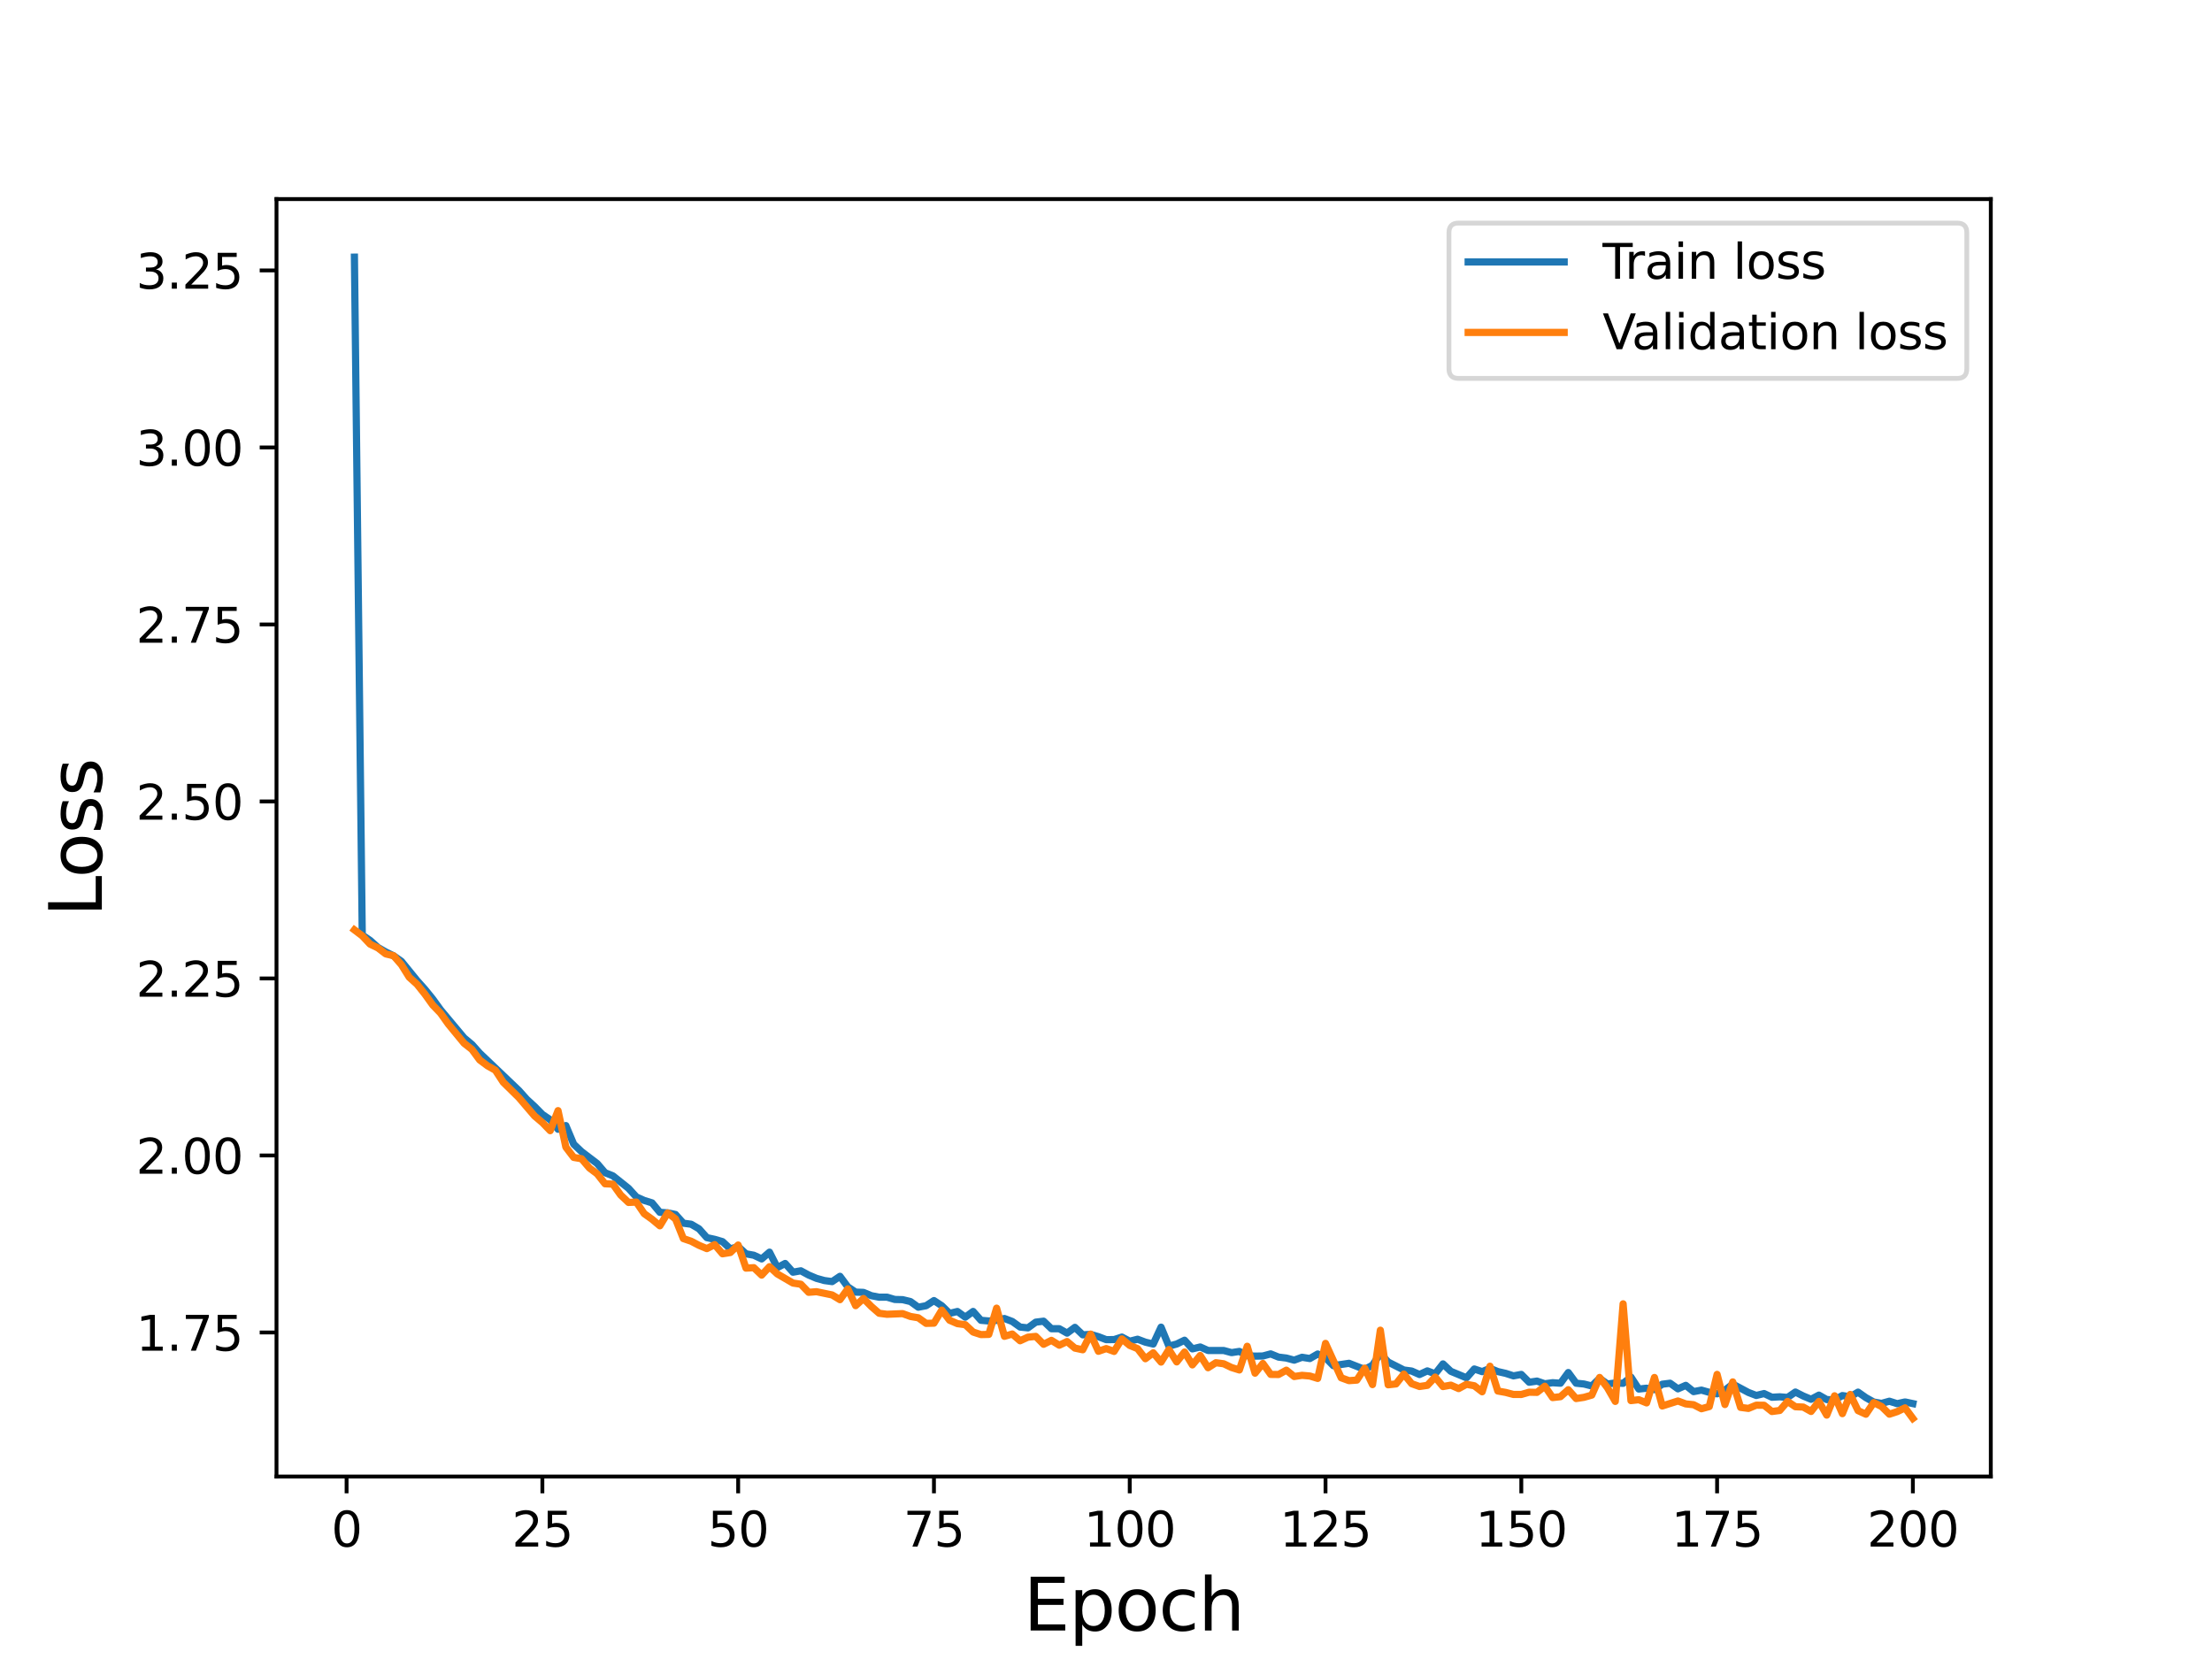<?xml version="1.0" encoding="utf-8" standalone="no"?>
<!DOCTYPE svg PUBLIC "-//W3C//DTD SVG 1.1//EN"
  "http://www.w3.org/Graphics/SVG/1.1/DTD/svg11.dtd">
<svg height="345.6pt" version="1.1" viewBox="0 0 460.8 345.6" width="460.8pt" xmlns="http://www.w3.org/2000/svg" xmlns:xlink="http://www.w3.org/1999/xlink">
 <defs>
  <style type="text/css">*{stroke-linecap:butt;stroke-linejoin:round;}</style>
 </defs>
 <g id="figure_1">
  <g id="patch_1">
   <path d="M 0 345.6 
L 460.8 345.6 
L 460.8 0 
L 0 0 
z
" style="fill:#ffffff;"/>
  </g>
  <g id="axes_1">
   <g id="patch_2">
    <path d="M 57.6 307.584 
L 414.72 307.584 
L 414.72 41.472 
L 57.6 41.472 
z
" style="fill:#ffffff;"/>
   </g>
   <g id="matplotlib.axis_1">
    <g id="xtick_1">
     <g id="line2d_1">
      <defs>
       <path d="M 0 0 
L 0 3.5 
" id="m39c2d86ce7" style="stroke:#000000;stroke-width:0.8;"/>
      </defs>
      <g>
       <use style="stroke:#000000;stroke-width:0.8;" x="72.201" xlink:href="#m39c2d86ce7" y="307.584"/>
      </g>
     </g>
     <g id="text_1">
      <!-- 0 -->
      <g transform="translate(69.02 322.182)scale(0.1 -0.1)">
       <defs>
        <path d="M 2034 4250 
Q 1547 4250 1301 3770 
Q 1056 3291 1056 2328 
Q 1056 1369 1301 889 
Q 1547 409 2034 409 
Q 2525 409 2770 889 
Q 3016 1369 3016 2328 
Q 3016 3291 2770 3770 
Q 2525 4250 2034 4250 
z
M 2034 4750 
Q 2819 4750 3233 4129 
Q 3647 3509 3647 2328 
Q 3647 1150 3233 529 
Q 2819 -91 2034 -91 
Q 1250 -91 836 529 
Q 422 1150 422 2328 
Q 422 3509 836 4129 
Q 1250 4750 2034 4750 
z
" id="DejaVuSans-30" transform="scale(0.016)"/>
       </defs>
       <use xlink:href="#DejaVuSans-30"/>
      </g>
     </g>
    </g>
    <g id="xtick_2">
     <g id="line2d_2">
      <g>
       <use style="stroke:#000000;stroke-width:0.8;" x="112.987" xlink:href="#m39c2d86ce7" y="307.584"/>
      </g>
     </g>
     <g id="text_2">
      <!-- 25 -->
      <g transform="translate(106.625 322.182)scale(0.1 -0.1)">
       <defs>
        <path d="M 1228 531 
L 3431 531 
L 3431 0 
L 469 0 
L 469 531 
Q 828 903 1448 1529 
Q 2069 2156 2228 2338 
Q 2531 2678 2651 2914 
Q 2772 3150 2772 3378 
Q 2772 3750 2511 3984 
Q 2250 4219 1831 4219 
Q 1534 4219 1204 4116 
Q 875 4013 500 3803 
L 500 4441 
Q 881 4594 1212 4672 
Q 1544 4750 1819 4750 
Q 2544 4750 2975 4387 
Q 3406 4025 3406 3419 
Q 3406 3131 3298 2873 
Q 3191 2616 2906 2266 
Q 2828 2175 2409 1742 
Q 1991 1309 1228 531 
z
" id="DejaVuSans-32" transform="scale(0.016)"/>
        <path d="M 691 4666 
L 3169 4666 
L 3169 4134 
L 1269 4134 
L 1269 2991 
Q 1406 3038 1543 3061 
Q 1681 3084 1819 3084 
Q 2600 3084 3056 2656 
Q 3513 2228 3513 1497 
Q 3513 744 3044 326 
Q 2575 -91 1722 -91 
Q 1428 -91 1123 -41 
Q 819 9 494 109 
L 494 744 
Q 775 591 1075 516 
Q 1375 441 1709 441 
Q 2250 441 2565 725 
Q 2881 1009 2881 1497 
Q 2881 1984 2565 2268 
Q 2250 2553 1709 2553 
Q 1456 2553 1204 2497 
Q 953 2441 691 2322 
L 691 4666 
z
" id="DejaVuSans-35" transform="scale(0.016)"/>
       </defs>
       <use xlink:href="#DejaVuSans-32"/>
       <use x="63.623" xlink:href="#DejaVuSans-35"/>
      </g>
     </g>
    </g>
    <g id="xtick_3">
     <g id="line2d_3">
      <g>
       <use style="stroke:#000000;stroke-width:0.8;" x="153.773" xlink:href="#m39c2d86ce7" y="307.584"/>
      </g>
     </g>
     <g id="text_3">
      <!-- 50 -->
      <g transform="translate(147.41 322.182)scale(0.1 -0.1)">
       <use xlink:href="#DejaVuSans-35"/>
       <use x="63.623" xlink:href="#DejaVuSans-30"/>
      </g>
     </g>
    </g>
    <g id="xtick_4">
     <g id="line2d_4">
      <g>
       <use style="stroke:#000000;stroke-width:0.8;" x="194.559" xlink:href="#m39c2d86ce7" y="307.584"/>
      </g>
     </g>
     <g id="text_4">
      <!-- 75 -->
      <g transform="translate(188.196 322.182)scale(0.1 -0.1)">
       <defs>
        <path d="M 525 4666 
L 3525 4666 
L 3525 4397 
L 1831 0 
L 1172 0 
L 2766 4134 
L 525 4134 
L 525 4666 
z
" id="DejaVuSans-37" transform="scale(0.016)"/>
       </defs>
       <use xlink:href="#DejaVuSans-37"/>
       <use x="63.623" xlink:href="#DejaVuSans-35"/>
      </g>
     </g>
    </g>
    <g id="xtick_5">
     <g id="line2d_5">
      <g>
       <use style="stroke:#000000;stroke-width:0.8;" x="235.344" xlink:href="#m39c2d86ce7" y="307.584"/>
      </g>
     </g>
     <g id="text_5">
      <!-- 100 -->
      <g transform="translate(225.801 322.182)scale(0.1 -0.1)">
       <defs>
        <path d="M 794 531 
L 1825 531 
L 1825 4091 
L 703 3866 
L 703 4441 
L 1819 4666 
L 2450 4666 
L 2450 531 
L 3481 531 
L 3481 0 
L 794 0 
L 794 531 
z
" id="DejaVuSans-31" transform="scale(0.016)"/>
       </defs>
       <use xlink:href="#DejaVuSans-31"/>
       <use x="63.623" xlink:href="#DejaVuSans-30"/>
       <use x="127.246" xlink:href="#DejaVuSans-30"/>
      </g>
     </g>
    </g>
    <g id="xtick_6">
     <g id="line2d_6">
      <g>
       <use style="stroke:#000000;stroke-width:0.8;" x="276.13" xlink:href="#m39c2d86ce7" y="307.584"/>
      </g>
     </g>
     <g id="text_6">
      <!-- 125 -->
      <g transform="translate(266.586 322.182)scale(0.1 -0.1)">
       <use xlink:href="#DejaVuSans-31"/>
       <use x="63.623" xlink:href="#DejaVuSans-32"/>
       <use x="127.246" xlink:href="#DejaVuSans-35"/>
      </g>
     </g>
    </g>
    <g id="xtick_7">
     <g id="line2d_7">
      <g>
       <use style="stroke:#000000;stroke-width:0.8;" x="316.916" xlink:href="#m39c2d86ce7" y="307.584"/>
      </g>
     </g>
     <g id="text_7">
      <!-- 150 -->
      <g transform="translate(307.372 322.182)scale(0.1 -0.1)">
       <use xlink:href="#DejaVuSans-31"/>
       <use x="63.623" xlink:href="#DejaVuSans-35"/>
       <use x="127.246" xlink:href="#DejaVuSans-30"/>
      </g>
     </g>
    </g>
    <g id="xtick_8">
     <g id="line2d_8">
      <g>
       <use style="stroke:#000000;stroke-width:0.8;" x="357.702" xlink:href="#m39c2d86ce7" y="307.584"/>
      </g>
     </g>
     <g id="text_8">
      <!-- 175 -->
      <g transform="translate(348.158 322.182)scale(0.1 -0.1)">
       <use xlink:href="#DejaVuSans-31"/>
       <use x="63.623" xlink:href="#DejaVuSans-37"/>
       <use x="127.246" xlink:href="#DejaVuSans-35"/>
      </g>
     </g>
    </g>
    <g id="xtick_9">
     <g id="line2d_9">
      <g>
       <use style="stroke:#000000;stroke-width:0.8;" x="398.487" xlink:href="#m39c2d86ce7" y="307.584"/>
      </g>
     </g>
     <g id="text_9">
      <!-- 200 -->
      <g transform="translate(388.944 322.182)scale(0.1 -0.1)">
       <use xlink:href="#DejaVuSans-32"/>
       <use x="63.623" xlink:href="#DejaVuSans-30"/>
       <use x="127.246" xlink:href="#DejaVuSans-30"/>
      </g>
     </g>
    </g>
    <g id="text_10">
     <!-- Epoch -->
     <g transform="translate(213.194 339.66)scale(0.15 -0.15)">
      <defs>
       <path d="M 628 4666 
L 3578 4666 
L 3578 4134 
L 1259 4134 
L 1259 2753 
L 3481 2753 
L 3481 2222 
L 1259 2222 
L 1259 531 
L 3634 531 
L 3634 0 
L 628 0 
L 628 4666 
z
" id="DejaVuSans-45" transform="scale(0.016)"/>
       <path d="M 1159 525 
L 1159 -1331 
L 581 -1331 
L 581 3500 
L 1159 3500 
L 1159 2969 
Q 1341 3281 1617 3432 
Q 1894 3584 2278 3584 
Q 2916 3584 3314 3078 
Q 3713 2572 3713 1747 
Q 3713 922 3314 415 
Q 2916 -91 2278 -91 
Q 1894 -91 1617 61 
Q 1341 213 1159 525 
z
M 3116 1747 
Q 3116 2381 2855 2742 
Q 2594 3103 2138 3103 
Q 1681 3103 1420 2742 
Q 1159 2381 1159 1747 
Q 1159 1113 1420 752 
Q 1681 391 2138 391 
Q 2594 391 2855 752 
Q 3116 1113 3116 1747 
z
" id="DejaVuSans-70" transform="scale(0.016)"/>
       <path d="M 1959 3097 
Q 1497 3097 1228 2736 
Q 959 2375 959 1747 
Q 959 1119 1226 758 
Q 1494 397 1959 397 
Q 2419 397 2687 759 
Q 2956 1122 2956 1747 
Q 2956 2369 2687 2733 
Q 2419 3097 1959 3097 
z
M 1959 3584 
Q 2709 3584 3137 3096 
Q 3566 2609 3566 1747 
Q 3566 888 3137 398 
Q 2709 -91 1959 -91 
Q 1206 -91 779 398 
Q 353 888 353 1747 
Q 353 2609 779 3096 
Q 1206 3584 1959 3584 
z
" id="DejaVuSans-6f" transform="scale(0.016)"/>
       <path d="M 3122 3366 
L 3122 2828 
Q 2878 2963 2633 3030 
Q 2388 3097 2138 3097 
Q 1578 3097 1268 2742 
Q 959 2388 959 1747 
Q 959 1106 1268 751 
Q 1578 397 2138 397 
Q 2388 397 2633 464 
Q 2878 531 3122 666 
L 3122 134 
Q 2881 22 2623 -34 
Q 2366 -91 2075 -91 
Q 1284 -91 818 406 
Q 353 903 353 1747 
Q 353 2603 823 3093 
Q 1294 3584 2113 3584 
Q 2378 3584 2631 3529 
Q 2884 3475 3122 3366 
z
" id="DejaVuSans-63" transform="scale(0.016)"/>
       <path d="M 3513 2113 
L 3513 0 
L 2938 0 
L 2938 2094 
Q 2938 2591 2744 2837 
Q 2550 3084 2163 3084 
Q 1697 3084 1428 2787 
Q 1159 2491 1159 1978 
L 1159 0 
L 581 0 
L 581 4863 
L 1159 4863 
L 1159 2956 
Q 1366 3272 1645 3428 
Q 1925 3584 2291 3584 
Q 2894 3584 3203 3211 
Q 3513 2838 3513 2113 
z
" id="DejaVuSans-68" transform="scale(0.016)"/>
      </defs>
      <use xlink:href="#DejaVuSans-45"/>
      <use x="63.184" xlink:href="#DejaVuSans-70"/>
      <use x="126.66" xlink:href="#DejaVuSans-6f"/>
      <use x="187.842" xlink:href="#DejaVuSans-63"/>
      <use x="242.822" xlink:href="#DejaVuSans-68"/>
     </g>
    </g>
   </g>
   <g id="matplotlib.axis_2">
    <g id="ytick_1">
     <g id="line2d_10">
      <defs>
       <path d="M 0 0 
L -3.5 0 
" id="m3c521e6c3a" style="stroke:#000000;stroke-width:0.8;"/>
      </defs>
      <g>
       <use style="stroke:#000000;stroke-width:0.8;" x="57.6" xlink:href="#m3c521e6c3a" y="277.576"/>
      </g>
     </g>
     <g id="text_11">
      <!-- 1.75 -->
      <g transform="translate(28.334 281.375)scale(0.1 -0.1)">
       <defs>
        <path d="M 684 794 
L 1344 794 
L 1344 0 
L 684 0 
L 684 794 
z
" id="DejaVuSans-2e" transform="scale(0.016)"/>
       </defs>
       <use xlink:href="#DejaVuSans-31"/>
       <use x="63.623" xlink:href="#DejaVuSans-2e"/>
       <use x="95.41" xlink:href="#DejaVuSans-37"/>
       <use x="159.033" xlink:href="#DejaVuSans-35"/>
      </g>
     </g>
    </g>
    <g id="ytick_2">
     <g id="line2d_11">
      <g>
       <use style="stroke:#000000;stroke-width:0.8;" x="57.6" xlink:href="#m3c521e6c3a" y="240.703"/>
      </g>
     </g>
     <g id="text_12">
      <!-- 2.00 -->
      <g transform="translate(28.334 244.502)scale(0.1 -0.1)">
       <use xlink:href="#DejaVuSans-32"/>
       <use x="63.623" xlink:href="#DejaVuSans-2e"/>
       <use x="95.41" xlink:href="#DejaVuSans-30"/>
       <use x="159.033" xlink:href="#DejaVuSans-30"/>
      </g>
     </g>
    </g>
    <g id="ytick_3">
     <g id="line2d_12">
      <g>
       <use style="stroke:#000000;stroke-width:0.8;" x="57.6" xlink:href="#m3c521e6c3a" y="203.83"/>
      </g>
     </g>
     <g id="text_13">
      <!-- 2.25 -->
      <g transform="translate(28.334 207.63)scale(0.1 -0.1)">
       <use xlink:href="#DejaVuSans-32"/>
       <use x="63.623" xlink:href="#DejaVuSans-2e"/>
       <use x="95.41" xlink:href="#DejaVuSans-32"/>
       <use x="159.033" xlink:href="#DejaVuSans-35"/>
      </g>
     </g>
    </g>
    <g id="ytick_4">
     <g id="line2d_13">
      <g>
       <use style="stroke:#000000;stroke-width:0.8;" x="57.6" xlink:href="#m3c521e6c3a" y="166.958"/>
      </g>
     </g>
     <g id="text_14">
      <!-- 2.50 -->
      <g transform="translate(28.334 170.757)scale(0.1 -0.1)">
       <use xlink:href="#DejaVuSans-32"/>
       <use x="63.623" xlink:href="#DejaVuSans-2e"/>
       <use x="95.41" xlink:href="#DejaVuSans-35"/>
       <use x="159.033" xlink:href="#DejaVuSans-30"/>
      </g>
     </g>
    </g>
    <g id="ytick_5">
     <g id="line2d_14">
      <g>
       <use style="stroke:#000000;stroke-width:0.8;" x="57.6" xlink:href="#m3c521e6c3a" y="130.085"/>
      </g>
     </g>
     <g id="text_15">
      <!-- 2.75 -->
      <g transform="translate(28.334 133.884)scale(0.1 -0.1)">
       <use xlink:href="#DejaVuSans-32"/>
       <use x="63.623" xlink:href="#DejaVuSans-2e"/>
       <use x="95.41" xlink:href="#DejaVuSans-37"/>
       <use x="159.033" xlink:href="#DejaVuSans-35"/>
      </g>
     </g>
    </g>
    <g id="ytick_6">
     <g id="line2d_15">
      <g>
       <use style="stroke:#000000;stroke-width:0.8;" x="57.6" xlink:href="#m3c521e6c3a" y="93.212"/>
      </g>
     </g>
     <g id="text_16">
      <!-- 3.00 -->
      <g transform="translate(28.334 97.011)scale(0.1 -0.1)">
       <defs>
        <path d="M 2597 2516 
Q 3050 2419 3304 2112 
Q 3559 1806 3559 1356 
Q 3559 666 3084 287 
Q 2609 -91 1734 -91 
Q 1441 -91 1130 -33 
Q 819 25 488 141 
L 488 750 
Q 750 597 1062 519 
Q 1375 441 1716 441 
Q 2309 441 2620 675 
Q 2931 909 2931 1356 
Q 2931 1769 2642 2001 
Q 2353 2234 1838 2234 
L 1294 2234 
L 1294 2753 
L 1863 2753 
Q 2328 2753 2575 2939 
Q 2822 3125 2822 3475 
Q 2822 3834 2567 4026 
Q 2313 4219 1838 4219 
Q 1578 4219 1281 4162 
Q 984 4106 628 3988 
L 628 4550 
Q 988 4650 1302 4700 
Q 1616 4750 1894 4750 
Q 2613 4750 3031 4423 
Q 3450 4097 3450 3541 
Q 3450 3153 3228 2886 
Q 3006 2619 2597 2516 
z
" id="DejaVuSans-33" transform="scale(0.016)"/>
       </defs>
       <use xlink:href="#DejaVuSans-33"/>
       <use x="63.623" xlink:href="#DejaVuSans-2e"/>
       <use x="95.41" xlink:href="#DejaVuSans-30"/>
       <use x="159.033" xlink:href="#DejaVuSans-30"/>
      </g>
     </g>
    </g>
    <g id="ytick_7">
     <g id="line2d_16">
      <g>
       <use style="stroke:#000000;stroke-width:0.8;" x="57.6" xlink:href="#m3c521e6c3a" y="56.339"/>
      </g>
     </g>
     <g id="text_17">
      <!-- 3.25 -->
      <g transform="translate(28.334 60.138)scale(0.1 -0.1)">
       <use xlink:href="#DejaVuSans-33"/>
       <use x="63.623" xlink:href="#DejaVuSans-2e"/>
       <use x="95.41" xlink:href="#DejaVuSans-32"/>
       <use x="159.033" xlink:href="#DejaVuSans-35"/>
      </g>
     </g>
    </g>
    <g id="text_18">
     <!-- Loss -->
     <g transform="translate(21.215 190.979)rotate(-90)scale(0.15 -0.15)">
      <defs>
       <path d="M 628 4666 
L 1259 4666 
L 1259 531 
L 3531 531 
L 3531 0 
L 628 0 
L 628 4666 
z
" id="DejaVuSans-4c" transform="scale(0.016)"/>
       <path d="M 2834 3397 
L 2834 2853 
Q 2591 2978 2328 3040 
Q 2066 3103 1784 3103 
Q 1356 3103 1142 2972 
Q 928 2841 928 2578 
Q 928 2378 1081 2264 
Q 1234 2150 1697 2047 
L 1894 2003 
Q 2506 1872 2764 1633 
Q 3022 1394 3022 966 
Q 3022 478 2636 193 
Q 2250 -91 1575 -91 
Q 1294 -91 989 -36 
Q 684 19 347 128 
L 347 722 
Q 666 556 975 473 
Q 1284 391 1588 391 
Q 1994 391 2212 530 
Q 2431 669 2431 922 
Q 2431 1156 2273 1281 
Q 2116 1406 1581 1522 
L 1381 1569 
Q 847 1681 609 1914 
Q 372 2147 372 2553 
Q 372 3047 722 3315 
Q 1072 3584 1716 3584 
Q 2034 3584 2315 3537 
Q 2597 3491 2834 3397 
z
" id="DejaVuSans-73" transform="scale(0.016)"/>
      </defs>
      <use xlink:href="#DejaVuSans-4c"/>
      <use x="53.963" xlink:href="#DejaVuSans-6f"/>
      <use x="115.145" xlink:href="#DejaVuSans-73"/>
      <use x="167.244" xlink:href="#DejaVuSans-73"/>
     </g>
    </g>
   </g>
   <g id="line2d_17">
    <path clip-path="url(#p9230825d27)" d="M 73.833 53.568 
L 75.464 194.785 
L 77.096 195.905 
L 78.727 197.369 
L 80.358 198.312 
L 81.99 199.11 
L 83.621 200.261 
L 86.884 204.272 
L 88.516 206.097 
L 90.147 208.11 
L 91.778 210.363 
L 96.673 216.21 
L 98.304 217.57 
L 99.936 219.397 
L 108.093 227.173 
L 109.724 229.001 
L 111.356 230.501 
L 112.987 232.155 
L 114.618 233.257 
L 116.25 235.243 
L 117.881 234.481 
L 119.513 238.359 
L 121.144 239.906 
L 124.407 242.392 
L 126.038 244.297 
L 127.67 244.946 
L 130.933 247.552 
L 132.564 249.345 
L 134.196 250.074 
L 135.827 250.579 
L 137.458 252.55 
L 139.09 252.656 
L 140.721 252.998 
L 142.353 254.812 
L 143.984 255.029 
L 145.616 255.986 
L 147.247 257.821 
L 148.879 258.175 
L 150.51 258.652 
L 152.141 260.165 
L 153.773 259.699 
L 155.404 261.19 
L 157.036 261.488 
L 158.667 262.255 
L 160.299 260.848 
L 161.93 264.062 
L 163.561 263.204 
L 165.193 265.022 
L 166.824 264.73 
L 168.456 265.612 
L 170.087 266.303 
L 171.719 266.758 
L 173.35 266.98 
L 174.981 265.879 
L 176.613 268.076 
L 178.244 269.171 
L 179.876 269.228 
L 181.507 269.913 
L 183.139 270.232 
L 184.77 270.22 
L 186.401 270.703 
L 188.033 270.743 
L 189.664 271.137 
L 191.296 272.313 
L 192.927 272.003 
L 194.559 270.933 
L 196.19 272.01 
L 197.821 273.601 
L 199.453 273.203 
L 201.084 274.389 
L 202.716 273.198 
L 204.347 275.042 
L 205.979 275.182 
L 207.61 275.065 
L 209.241 274.668 
L 210.873 275.285 
L 212.504 276.45 
L 214.136 276.617 
L 215.767 275.43 
L 217.399 275.227 
L 219.03 276.793 
L 220.661 276.794 
L 222.293 277.714 
L 223.924 276.511 
L 225.556 278.068 
L 227.187 277.976 
L 228.819 278.453 
L 230.45 279.078 
L 232.081 279.059 
L 233.713 278.532 
L 235.344 279.404 
L 236.976 278.984 
L 238.607 279.599 
L 240.239 279.987 
L 241.87 276.472 
L 243.501 280.421 
L 245.133 279.985 
L 246.764 279.193 
L 248.396 280.998 
L 250.027 280.6 
L 251.659 281.333 
L 254.921 281.334 
L 256.553 281.775 
L 258.184 281.526 
L 259.816 282.413 
L 261.447 282.508 
L 263.079 282.479 
L 264.71 282.04 
L 266.341 282.708 
L 267.973 282.906 
L 269.604 283.345 
L 271.236 282.745 
L 272.867 283.008 
L 274.499 282.065 
L 276.13 282.831 
L 277.761 284.492 
L 281.024 283.999 
L 284.287 285.28 
L 285.919 284.389 
L 287.55 281.972 
L 289.181 283.741 
L 292.444 285.395 
L 294.076 285.613 
L 295.707 286.334 
L 297.339 285.581 
L 298.97 286.193 
L 300.601 284.126 
L 302.233 285.671 
L 305.496 287.022 
L 307.127 285.184 
L 308.759 285.738 
L 310.39 285.054 
L 312.021 285.723 
L 313.653 286.091 
L 315.284 286.616 
L 316.916 286.317 
L 318.547 287.946 
L 320.179 287.707 
L 321.81 288.264 
L 323.441 288.044 
L 325.073 288.149 
L 326.704 285.922 
L 328.336 288.146 
L 329.967 288.314 
L 331.599 288.725 
L 333.23 287.14 
L 334.862 288.315 
L 336.493 288.098 
L 338.124 288.171 
L 339.756 286.873 
L 341.387 289.361 
L 343.019 289.189 
L 344.65 289.48 
L 346.282 288.357 
L 347.913 288.151 
L 349.544 289.319 
L 351.176 288.595 
L 352.807 289.899 
L 354.439 289.587 
L 356.07 290.049 
L 357.702 290.355 
L 359.333 289.601 
L 360.964 288.33 
L 364.227 290.073 
L 365.859 290.699 
L 367.49 290.304 
L 369.122 291.07 
L 370.753 290.981 
L 372.384 291.114 
L 374.016 289.987 
L 375.647 290.813 
L 377.279 291.495 
L 378.91 290.631 
L 380.542 291.557 
L 382.173 291.621 
L 383.804 290.723 
L 385.436 290.977 
L 387.067 290.008 
L 388.699 291.155 
L 390.33 292.067 
L 391.962 292.352 
L 393.593 291.898 
L 395.224 292.415 
L 396.856 292.052 
L 398.487 292.396 
L 398.487 292.396 
" style="fill:none;stroke:#1f77b4;stroke-linecap:square;stroke-width:1.5;"/>
   </g>
   <g id="line2d_18">
    <path clip-path="url(#p9230825d27)" d="M 73.833 193.713 
L 75.464 194.95 
L 77.096 196.682 
L 78.727 197.463 
L 80.358 198.716 
L 81.99 199.097 
L 83.621 200.97 
L 85.253 203.579 
L 86.884 205.052 
L 88.516 207.098 
L 90.147 209.368 
L 91.778 211.059 
L 93.41 213.353 
L 96.673 217.324 
L 98.304 218.607 
L 99.936 220.817 
L 101.567 222.031 
L 103.198 222.952 
L 104.83 225.447 
L 108.093 228.652 
L 111.356 232.472 
L 112.987 233.852 
L 114.618 235.539 
L 116.25 231.366 
L 117.881 238.976 
L 119.513 241.109 
L 121.144 241.39 
L 122.776 243.3 
L 124.407 244.539 
L 126.038 246.603 
L 127.67 246.674 
L 129.301 248.95 
L 130.933 250.489 
L 132.564 250.418 
L 134.196 252.824 
L 135.827 253.989 
L 137.458 255.357 
L 139.09 252.675 
L 140.721 253.928 
L 142.353 258.017 
L 143.984 258.572 
L 145.616 259.427 
L 147.247 260.109 
L 148.879 259.277 
L 150.51 261.186 
L 152.141 260.926 
L 153.773 259.357 
L 155.404 264.173 
L 157.036 264.08 
L 158.667 265.628 
L 160.299 263.875 
L 161.93 265.384 
L 165.193 267.286 
L 166.824 267.528 
L 168.456 269.212 
L 170.087 269.082 
L 173.35 269.761 
L 174.981 270.749 
L 176.613 268.501 
L 178.244 271.992 
L 179.876 270.502 
L 181.507 272.158 
L 183.139 273.578 
L 184.77 273.789 
L 188.033 273.651 
L 189.664 274.244 
L 191.296 274.518 
L 192.927 275.682 
L 194.559 275.639 
L 196.19 272.925 
L 197.821 275.036 
L 199.453 275.739 
L 201.084 275.957 
L 202.716 277.487 
L 204.347 278.018 
L 205.979 277.98 
L 207.61 272.513 
L 209.241 278.381 
L 210.873 277.899 
L 212.504 279.306 
L 214.136 278.556 
L 215.767 278.397 
L 217.399 280.039 
L 219.03 279.22 
L 220.661 280.231 
L 222.293 279.469 
L 223.924 280.836 
L 225.556 281.182 
L 227.187 277.918 
L 228.819 281.5 
L 230.45 280.933 
L 232.081 281.528 
L 233.713 278.921 
L 235.344 280.278 
L 236.976 280.944 
L 238.607 283.046 
L 240.239 281.812 
L 241.87 283.747 
L 243.501 281.142 
L 245.133 283.707 
L 246.764 281.65 
L 248.396 284.332 
L 250.027 282.378 
L 251.659 284.923 
L 253.29 283.879 
L 254.921 284.098 
L 256.553 284.88 
L 258.184 285.387 
L 259.816 280.453 
L 261.447 286.056 
L 263.079 284.038 
L 264.71 286.313 
L 266.341 286.334 
L 267.973 285.434 
L 269.604 286.752 
L 271.236 286.507 
L 272.867 286.648 
L 274.499 287.151 
L 276.13 279.851 
L 279.393 287.018 
L 281.024 287.614 
L 282.656 287.5 
L 284.287 285.009 
L 285.919 288.435 
L 287.55 277.105 
L 289.181 288.478 
L 290.813 288.296 
L 292.444 286.243 
L 294.076 288.247 
L 295.707 288.832 
L 297.339 288.596 
L 298.97 286.87 
L 300.601 288.846 
L 302.233 288.547 
L 303.864 289.267 
L 305.496 288.374 
L 307.127 288.679 
L 308.759 289.934 
L 310.39 284.607 
L 312.021 289.772 
L 313.653 290.065 
L 315.284 290.492 
L 316.916 290.494 
L 318.547 290.022 
L 320.179 290.056 
L 321.81 288.778 
L 323.441 291.141 
L 325.073 290.955 
L 326.704 289.502 
L 328.336 291.339 
L 329.967 291.09 
L 331.599 290.623 
L 333.23 286.949 
L 334.862 289.104 
L 336.493 291.938 
L 338.124 271.614 
L 339.756 291.771 
L 341.387 291.585 
L 343.019 292.248 
L 344.65 286.953 
L 346.282 292.891 
L 349.544 291.85 
L 351.176 292.459 
L 352.807 292.628 
L 354.439 293.467 
L 356.07 293.016 
L 357.702 286.312 
L 359.333 292.589 
L 360.964 287.877 
L 362.596 293.185 
L 364.227 293.399 
L 365.859 292.726 
L 367.49 292.744 
L 369.122 294.042 
L 370.753 293.826 
L 372.384 291.943 
L 374.016 293.047 
L 375.647 293.12 
L 377.279 294.035 
L 378.91 291.947 
L 380.542 294.793 
L 382.173 290.77 
L 383.804 294.488 
L 385.436 290.488 
L 387.067 293.859 
L 388.699 294.605 
L 390.33 292.188 
L 391.962 293 
L 393.593 294.6 
L 395.224 294.065 
L 396.856 293.283 
L 398.487 295.488 
L 398.487 295.488 
" style="fill:none;stroke:#ff7f0e;stroke-linecap:square;stroke-width:1.5;"/>
   </g>
   <g id="patch_3">
    <path d="M 57.6 307.584 
L 57.6 41.472 
" style="fill:none;stroke:#000000;stroke-linecap:square;stroke-linejoin:miter;stroke-width:0.8;"/>
   </g>
   <g id="patch_4">
    <path d="M 414.72 307.584 
L 414.72 41.472 
" style="fill:none;stroke:#000000;stroke-linecap:square;stroke-linejoin:miter;stroke-width:0.8;"/>
   </g>
   <g id="patch_5">
    <path d="M 57.6 307.584 
L 414.72 307.584 
" style="fill:none;stroke:#000000;stroke-linecap:square;stroke-linejoin:miter;stroke-width:0.8;"/>
   </g>
   <g id="patch_6">
    <path d="M 57.6 41.472 
L 414.72 41.472 
" style="fill:none;stroke:#000000;stroke-linecap:square;stroke-linejoin:miter;stroke-width:0.8;"/>
   </g>
   <g id="legend_1">
    <g id="patch_7">
     <path d="M 303.845 78.828 
L 407.72 78.828 
Q 409.72 78.828 409.72 76.828 
L 409.72 48.472 
Q 409.72 46.472 407.72 46.472 
L 303.845 46.472 
Q 301.845 46.472 301.845 48.472 
L 301.845 76.828 
Q 301.845 78.828 303.845 78.828 
z
" style="fill:#ffffff;opacity:0.8;stroke:#cccccc;stroke-linejoin:miter;"/>
    </g>
    <g id="line2d_19">
     <path d="M 305.845 54.57 
L 325.845 54.57 
" style="fill:none;stroke:#1f77b4;stroke-linecap:square;stroke-width:1.5;"/>
    </g>
    <g id="line2d_20"/>
    <g id="text_19">
     <!-- Train loss -->
     <g transform="translate(333.845 58.07)scale(0.1 -0.1)">
      <defs>
       <path d="M -19 4666 
L 3928 4666 
L 3928 4134 
L 2272 4134 
L 2272 0 
L 1638 0 
L 1638 4134 
L -19 4134 
L -19 4666 
z
" id="DejaVuSans-54" transform="scale(0.016)"/>
       <path d="M 2631 2963 
Q 2534 3019 2420 3045 
Q 2306 3072 2169 3072 
Q 1681 3072 1420 2755 
Q 1159 2438 1159 1844 
L 1159 0 
L 581 0 
L 581 3500 
L 1159 3500 
L 1159 2956 
Q 1341 3275 1631 3429 
Q 1922 3584 2338 3584 
Q 2397 3584 2469 3576 
Q 2541 3569 2628 3553 
L 2631 2963 
z
" id="DejaVuSans-72" transform="scale(0.016)"/>
       <path d="M 2194 1759 
Q 1497 1759 1228 1600 
Q 959 1441 959 1056 
Q 959 750 1161 570 
Q 1363 391 1709 391 
Q 2188 391 2477 730 
Q 2766 1069 2766 1631 
L 2766 1759 
L 2194 1759 
z
M 3341 1997 
L 3341 0 
L 2766 0 
L 2766 531 
Q 2569 213 2275 61 
Q 1981 -91 1556 -91 
Q 1019 -91 701 211 
Q 384 513 384 1019 
Q 384 1609 779 1909 
Q 1175 2209 1959 2209 
L 2766 2209 
L 2766 2266 
Q 2766 2663 2505 2880 
Q 2244 3097 1772 3097 
Q 1472 3097 1187 3025 
Q 903 2953 641 2809 
L 641 3341 
Q 956 3463 1253 3523 
Q 1550 3584 1831 3584 
Q 2591 3584 2966 3190 
Q 3341 2797 3341 1997 
z
" id="DejaVuSans-61" transform="scale(0.016)"/>
       <path d="M 603 3500 
L 1178 3500 
L 1178 0 
L 603 0 
L 603 3500 
z
M 603 4863 
L 1178 4863 
L 1178 4134 
L 603 4134 
L 603 4863 
z
" id="DejaVuSans-69" transform="scale(0.016)"/>
       <path d="M 3513 2113 
L 3513 0 
L 2938 0 
L 2938 2094 
Q 2938 2591 2744 2837 
Q 2550 3084 2163 3084 
Q 1697 3084 1428 2787 
Q 1159 2491 1159 1978 
L 1159 0 
L 581 0 
L 581 3500 
L 1159 3500 
L 1159 2956 
Q 1366 3272 1645 3428 
Q 1925 3584 2291 3584 
Q 2894 3584 3203 3211 
Q 3513 2838 3513 2113 
z
" id="DejaVuSans-6e" transform="scale(0.016)"/>
       <path id="DejaVuSans-20" transform="scale(0.016)"/>
       <path d="M 603 4863 
L 1178 4863 
L 1178 0 
L 603 0 
L 603 4863 
z
" id="DejaVuSans-6c" transform="scale(0.016)"/>
      </defs>
      <use xlink:href="#DejaVuSans-54"/>
      <use x="46.334" xlink:href="#DejaVuSans-72"/>
      <use x="87.447" xlink:href="#DejaVuSans-61"/>
      <use x="148.727" xlink:href="#DejaVuSans-69"/>
      <use x="176.51" xlink:href="#DejaVuSans-6e"/>
      <use x="239.889" xlink:href="#DejaVuSans-20"/>
      <use x="271.676" xlink:href="#DejaVuSans-6c"/>
      <use x="299.459" xlink:href="#DejaVuSans-6f"/>
      <use x="360.641" xlink:href="#DejaVuSans-73"/>
      <use x="412.74" xlink:href="#DejaVuSans-73"/>
     </g>
    </g>
    <g id="line2d_21">
     <path d="M 305.845 69.249 
L 325.845 69.249 
" style="fill:none;stroke:#ff7f0e;stroke-linecap:square;stroke-width:1.5;"/>
    </g>
    <g id="line2d_22"/>
    <g id="text_20">
     <!-- Validation loss -->
     <g transform="translate(333.845 72.749)scale(0.1 -0.1)">
      <defs>
       <path d="M 1831 0 
L 50 4666 
L 709 4666 
L 2188 738 
L 3669 4666 
L 4325 4666 
L 2547 0 
L 1831 0 
z
" id="DejaVuSans-56" transform="scale(0.016)"/>
       <path d="M 2906 2969 
L 2906 4863 
L 3481 4863 
L 3481 0 
L 2906 0 
L 2906 525 
Q 2725 213 2448 61 
Q 2172 -91 1784 -91 
Q 1150 -91 751 415 
Q 353 922 353 1747 
Q 353 2572 751 3078 
Q 1150 3584 1784 3584 
Q 2172 3584 2448 3432 
Q 2725 3281 2906 2969 
z
M 947 1747 
Q 947 1113 1208 752 
Q 1469 391 1925 391 
Q 2381 391 2643 752 
Q 2906 1113 2906 1747 
Q 2906 2381 2643 2742 
Q 2381 3103 1925 3103 
Q 1469 3103 1208 2742 
Q 947 2381 947 1747 
z
" id="DejaVuSans-64" transform="scale(0.016)"/>
       <path d="M 1172 4494 
L 1172 3500 
L 2356 3500 
L 2356 3053 
L 1172 3053 
L 1172 1153 
Q 1172 725 1289 603 
Q 1406 481 1766 481 
L 2356 481 
L 2356 0 
L 1766 0 
Q 1100 0 847 248 
Q 594 497 594 1153 
L 594 3053 
L 172 3053 
L 172 3500 
L 594 3500 
L 594 4494 
L 1172 4494 
z
" id="DejaVuSans-74" transform="scale(0.016)"/>
      </defs>
      <use xlink:href="#DejaVuSans-56"/>
      <use x="60.658" xlink:href="#DejaVuSans-61"/>
      <use x="121.938" xlink:href="#DejaVuSans-6c"/>
      <use x="149.721" xlink:href="#DejaVuSans-69"/>
      <use x="177.504" xlink:href="#DejaVuSans-64"/>
      <use x="240.98" xlink:href="#DejaVuSans-61"/>
      <use x="302.26" xlink:href="#DejaVuSans-74"/>
      <use x="341.469" xlink:href="#DejaVuSans-69"/>
      <use x="369.252" xlink:href="#DejaVuSans-6f"/>
      <use x="430.434" xlink:href="#DejaVuSans-6e"/>
      <use x="493.812" xlink:href="#DejaVuSans-20"/>
      <use x="525.6" xlink:href="#DejaVuSans-6c"/>
      <use x="553.383" xlink:href="#DejaVuSans-6f"/>
      <use x="614.564" xlink:href="#DejaVuSans-73"/>
      <use x="666.664" xlink:href="#DejaVuSans-73"/>
     </g>
    </g>
   </g>
  </g>
 </g>
 <defs>
  <clipPath id="p9230825d27">
   <rect height="266.112" width="357.12" x="57.6" y="41.472"/>
  </clipPath>
 </defs>
</svg>
